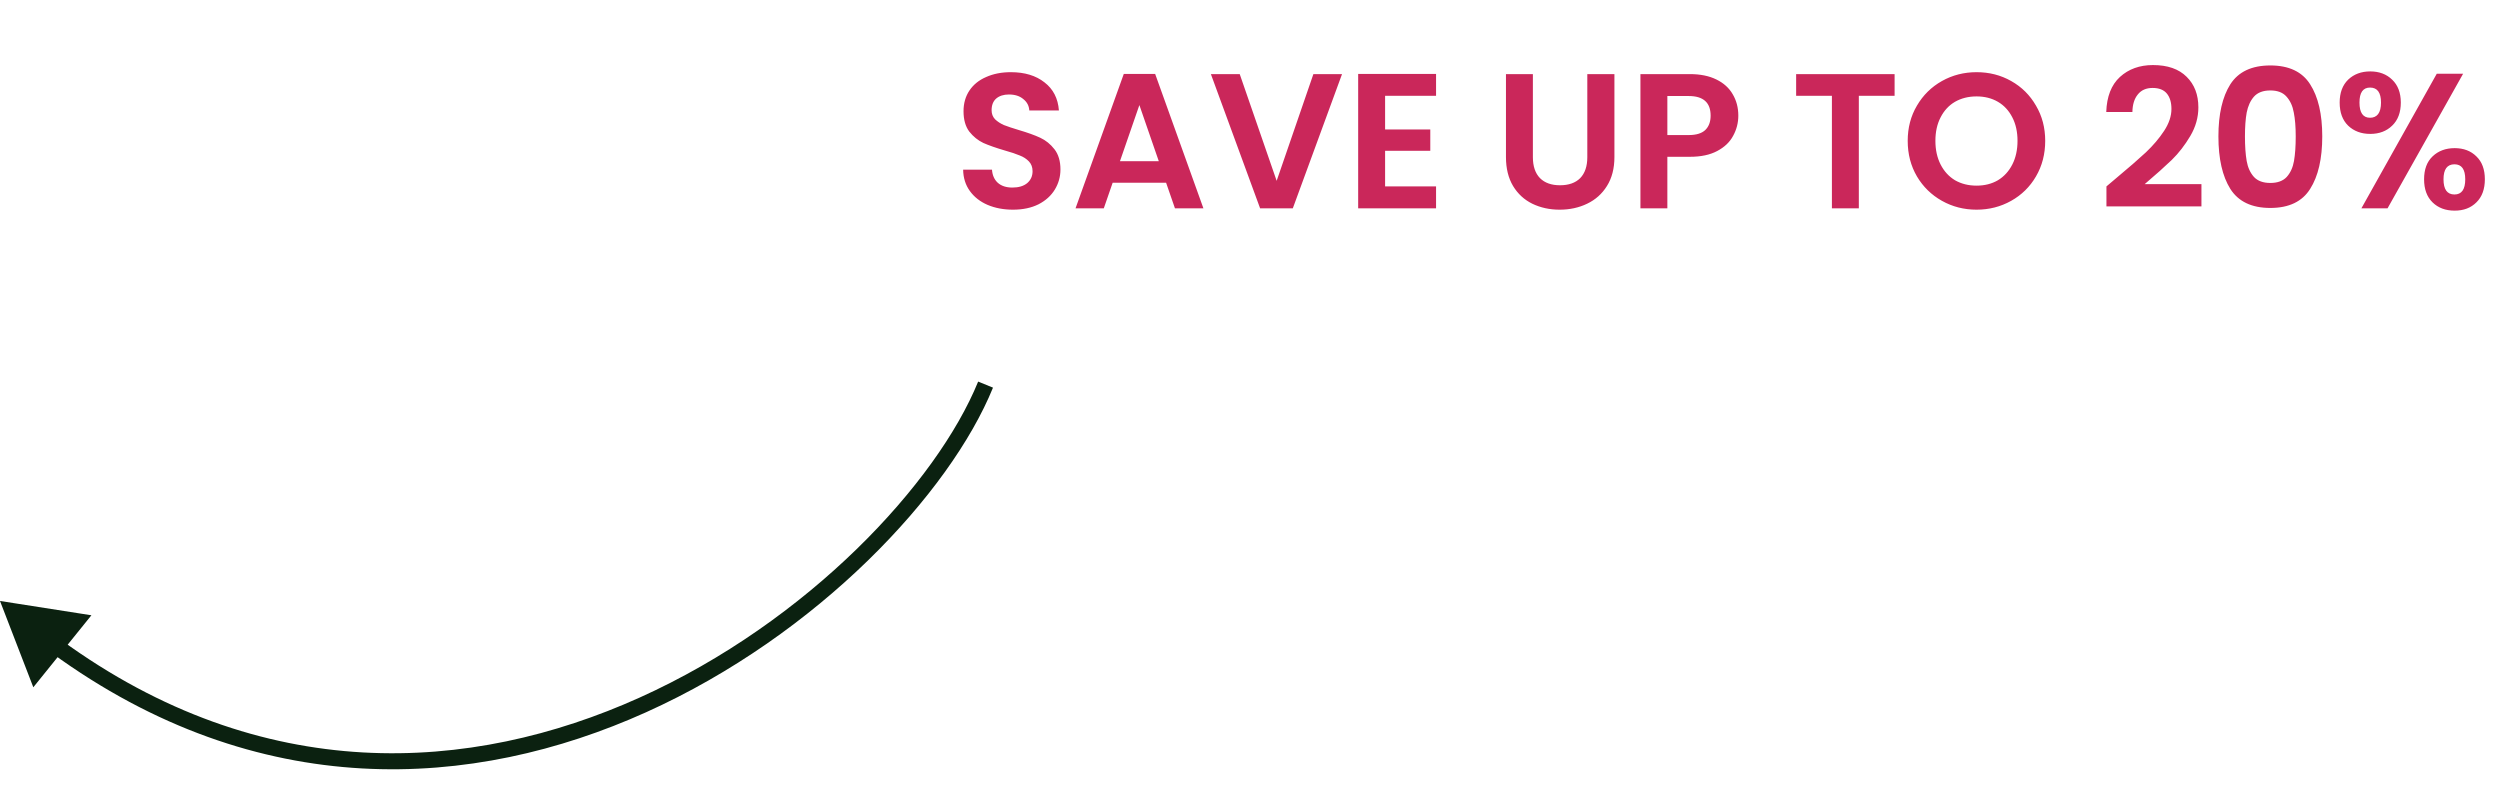 <svg width="156" height="49" viewBox="0 0 156 49" fill="none" xmlns="http://www.w3.org/2000/svg">
<path d="M0 37.5L2.079 42.886L5.704 38.393L0 37.5ZM61.037 23.811C58.464 30.126 50.456 38.78 39.902 43.534C29.382 48.273 16.395 49.111 3.799 39.924L3.21 40.732C16.153 50.172 29.534 49.301 40.313 44.446C51.057 39.606 59.277 30.781 61.963 24.189L61.037 23.811Z" fill="#0B2110"/>
<path d="M63.208 13.084C62.624 13.084 62.096 12.984 61.624 12.784C61.16 12.584 60.792 12.296 60.52 11.92C60.248 11.544 60.108 11.1 60.1 10.588H61.9C61.924 10.932 62.044 11.204 62.26 11.404C62.484 11.604 62.788 11.704 63.172 11.704C63.564 11.704 63.872 11.612 64.096 11.428C64.32 11.236 64.432 10.988 64.432 10.684C64.432 10.436 64.356 10.232 64.204 10.072C64.052 9.912 63.86 9.788 63.628 9.7C63.404 9.604 63.092 9.5 62.692 9.388C62.148 9.228 61.704 9.072 61.36 8.92C61.024 8.76 60.732 8.524 60.484 8.212C60.244 7.892 60.124 7.468 60.124 6.94C60.124 6.444 60.248 6.012 60.496 5.644C60.744 5.276 61.092 4.996 61.54 4.804C61.988 4.604 62.5 4.504 63.076 4.504C63.94 4.504 64.64 4.716 65.176 5.14C65.72 5.556 66.02 6.14 66.076 6.892H64.228C64.212 6.604 64.088 6.368 63.856 6.184C63.632 5.992 63.332 5.896 62.956 5.896C62.628 5.896 62.364 5.98 62.164 6.148C61.972 6.316 61.876 6.56 61.876 6.88C61.876 7.104 61.948 7.292 62.092 7.444C62.244 7.588 62.428 7.708 62.644 7.804C62.868 7.892 63.18 7.996 63.58 8.116C64.124 8.276 64.568 8.436 64.912 8.596C65.256 8.756 65.552 8.996 65.8 9.316C66.048 9.636 66.172 10.056 66.172 10.576C66.172 11.024 66.056 11.44 65.824 11.824C65.592 12.208 65.252 12.516 64.804 12.748C64.356 12.972 63.824 13.084 63.208 13.084ZM72.765 11.404H69.429L68.877 13H67.113L70.125 4.612H72.081L75.093 13H73.317L72.765 11.404ZM72.309 10.06L71.097 6.556L69.885 10.06H72.309ZM83.743 4.624L80.671 13H78.631L75.559 4.624H77.359L79.663 11.284L81.955 4.624H83.743ZM86.43 5.98V8.08H89.25V9.412H86.43V11.632H89.61V13H84.75V4.612H89.61V5.98H86.43ZM95.652 4.624V9.808C95.652 10.376 95.8 10.812 96.096 11.116C96.392 11.412 96.808 11.56 97.344 11.56C97.888 11.56 98.308 11.412 98.604 11.116C98.9 10.812 99.048 10.376 99.048 9.808V4.624H100.74V9.796C100.74 10.508 100.584 11.112 100.272 11.608C99.968 12.096 99.556 12.464 99.036 12.712C98.524 12.96 97.952 13.084 97.32 13.084C96.696 13.084 96.128 12.96 95.616 12.712C95.112 12.464 94.712 12.096 94.416 11.608C94.12 11.112 93.972 10.508 93.972 9.796V4.624H95.652ZM108.471 7.216C108.471 7.664 108.363 8.084 108.147 8.476C107.939 8.868 107.607 9.184 107.151 9.424C106.703 9.664 106.135 9.784 105.447 9.784H104.043V13H102.363V4.624H105.447C106.095 4.624 106.647 4.736 107.103 4.96C107.559 5.184 107.899 5.492 108.123 5.884C108.355 6.276 108.471 6.72 108.471 7.216ZM105.375 8.428C105.839 8.428 106.183 8.324 106.407 8.116C106.631 7.9 106.743 7.6 106.743 7.216C106.743 6.4 106.287 5.992 105.375 5.992H104.043V8.428H105.375ZM118.223 4.624V5.98H115.991V13H114.311V5.98H112.079V4.624H118.223ZM123.337 13.084C122.553 13.084 121.833 12.9 121.177 12.532C120.521 12.164 120.001 11.656 119.617 11.008C119.233 10.352 119.041 9.612 119.041 8.788C119.041 7.972 119.233 7.24 119.617 6.592C120.001 5.936 120.521 5.424 121.177 5.056C121.833 4.688 122.553 4.504 123.337 4.504C124.129 4.504 124.849 4.688 125.497 5.056C126.153 5.424 126.669 5.936 127.045 6.592C127.429 7.24 127.621 7.972 127.621 8.788C127.621 9.612 127.429 10.352 127.045 11.008C126.669 11.656 126.153 12.164 125.497 12.532C124.841 12.9 124.121 13.084 123.337 13.084ZM123.337 11.584C123.841 11.584 124.285 11.472 124.669 11.248C125.053 11.016 125.353 10.688 125.569 10.264C125.785 9.84 125.893 9.348 125.893 8.788C125.893 8.228 125.785 7.74 125.569 7.324C125.353 6.9 125.053 6.576 124.669 6.352C124.285 6.128 123.841 6.016 123.337 6.016C122.833 6.016 122.385 6.128 121.993 6.352C121.609 6.576 121.309 6.9 121.093 7.324C120.877 7.74 120.769 8.228 120.769 8.788C120.769 9.348 120.877 9.84 121.093 10.264C121.309 10.688 121.609 11.016 121.993 11.248C122.385 11.472 122.833 11.584 123.337 11.584ZM132.066 11.104C132.834 10.464 133.446 9.932 133.902 9.508C134.358 9.076 134.738 8.628 135.042 8.164C135.346 7.7 135.498 7.244 135.498 6.796C135.498 6.388 135.402 6.068 135.21 5.836C135.018 5.604 134.722 5.488 134.322 5.488C133.922 5.488 133.614 5.624 133.398 5.896C133.182 6.16 133.07 6.524 133.062 6.988H131.43C131.462 6.028 131.746 5.3 132.282 4.804C132.826 4.308 133.514 4.06 134.346 4.06C135.258 4.06 135.958 4.304 136.446 4.792C136.934 5.272 137.178 5.908 137.178 6.7C137.178 7.324 137.01 7.92 136.674 8.488C136.338 9.056 135.954 9.552 135.522 9.976C135.09 10.392 134.526 10.896 133.83 11.488H137.37V12.88H131.442V11.632L132.066 11.104ZM138.429 8.512C138.429 7.128 138.677 6.044 139.173 5.26C139.677 4.476 140.509 4.084 141.669 4.084C142.829 4.084 143.657 4.476 144.153 5.26C144.657 6.044 144.909 7.128 144.909 8.512C144.909 9.904 144.657 10.996 144.153 11.788C143.657 12.58 142.829 12.976 141.669 12.976C140.509 12.976 139.677 12.58 139.173 11.788C138.677 10.996 138.429 9.904 138.429 8.512ZM143.253 8.512C143.253 7.92 143.213 7.424 143.133 7.024C143.061 6.616 142.909 6.284 142.677 6.028C142.453 5.772 142.117 5.644 141.669 5.644C141.221 5.644 140.881 5.772 140.649 6.028C140.425 6.284 140.273 6.616 140.193 7.024C140.121 7.424 140.085 7.92 140.085 8.512C140.085 9.12 140.121 9.632 140.193 10.048C140.265 10.456 140.417 10.788 140.649 11.044C140.881 11.292 141.221 11.416 141.669 11.416C142.117 11.416 142.457 11.292 142.689 11.044C142.921 10.788 143.073 10.456 143.145 10.048C143.217 9.632 143.253 9.12 143.253 8.512ZM145.995 6.4C145.995 5.792 146.171 5.316 146.523 4.972C146.883 4.628 147.343 4.456 147.903 4.456C148.463 4.456 148.919 4.628 149.271 4.972C149.631 5.316 149.811 5.792 149.811 6.4C149.811 7.016 149.631 7.496 149.271 7.84C148.919 8.184 148.463 8.356 147.903 8.356C147.343 8.356 146.883 8.184 146.523 7.84C146.171 7.496 145.995 7.016 145.995 6.4ZM153.699 4.6L148.983 13H147.351L152.055 4.6H153.699ZM147.891 5.464C147.451 5.464 147.231 5.776 147.231 6.4C147.231 7.032 147.451 7.348 147.891 7.348C148.107 7.348 148.275 7.272 148.395 7.12C148.515 6.96 148.575 6.72 148.575 6.4C148.575 5.776 148.347 5.464 147.891 5.464ZM151.263 11.188C151.263 10.572 151.439 10.096 151.791 9.76C152.151 9.416 152.611 9.244 153.171 9.244C153.731 9.244 154.183 9.416 154.527 9.76C154.879 10.096 155.055 10.572 155.055 11.188C155.055 11.804 154.879 12.284 154.527 12.628C154.183 12.972 153.731 13.144 153.171 13.144C152.603 13.144 152.143 12.972 151.791 12.628C151.439 12.284 151.263 11.804 151.263 11.188ZM153.159 10.252C152.703 10.252 152.475 10.564 152.475 11.188C152.475 11.82 152.703 12.136 153.159 12.136C153.607 12.136 153.831 11.82 153.831 11.188C153.831 10.564 153.607 10.252 153.159 10.252Z" fill="#CA275A"/>
</svg>
